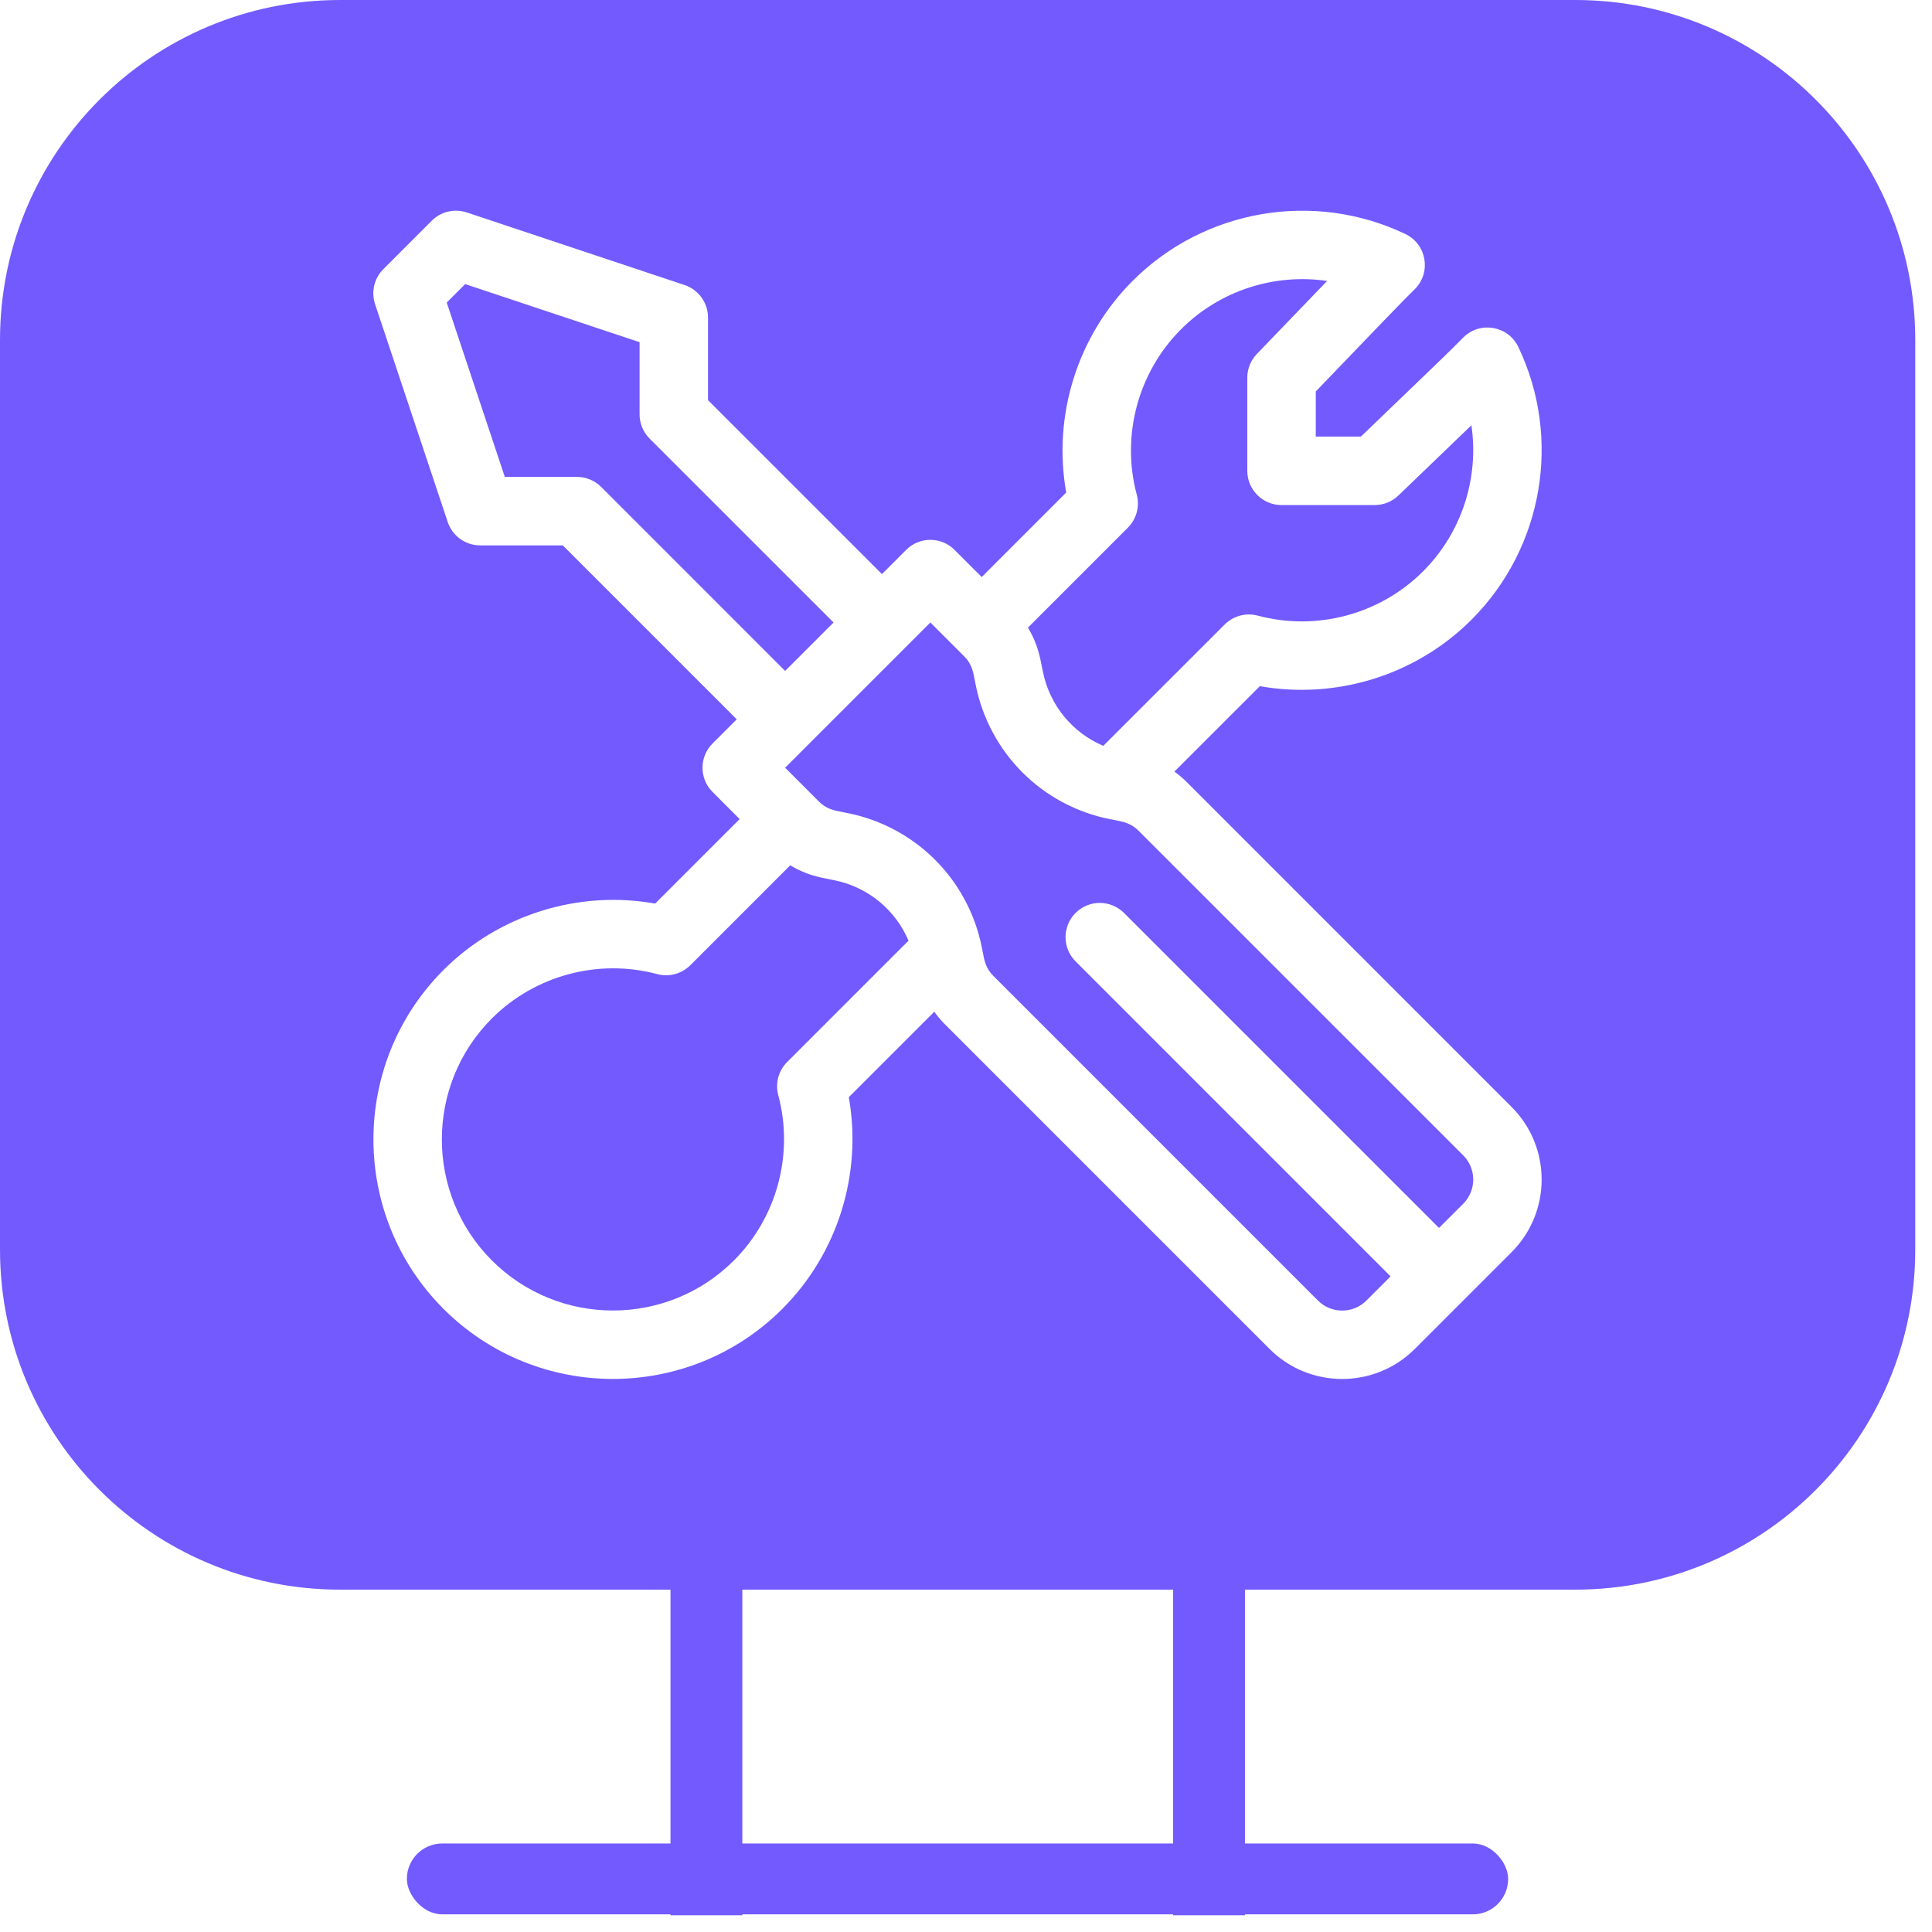 <svg width="45" height="45" viewBox="0 0 45 45" fill="none" xmlns="http://www.w3.org/2000/svg">
<rect x="9.477" y="42.938" width="25.651" height="1.651" rx="0.825" fill="#725AFF"/>
<rect x="15.617" y="44.61" width="9.145" height="1.673" transform="rotate(-90 15.617 44.61)" fill="#725AFF"/>
<rect x="27.324" y="44.61" width="9.145" height="1.673" transform="rotate(-90 27.324 44.61)" fill="#725AFF"/>
<path fill-rule="evenodd" clip-rule="evenodd" d="M7.92 0C3.546 0 0 3.546 0 7.92V29.106C0 33.48 3.546 37.026 7.92 37.026H36.69C41.064 37.026 44.61 33.48 44.61 29.106V7.92C44.61 3.546 41.064 0 36.69 0H7.92ZM27.649 18.223L35.208 25.783C36.141 26.715 36.141 28.233 35.208 29.165L32.953 31.42C32.021 32.352 30.503 32.352 29.571 31.42L22.011 23.86C21.919 23.768 21.836 23.669 21.761 23.565L19.77 25.556C20.087 27.34 19.515 29.193 18.222 30.486C16.046 32.662 12.506 32.662 10.33 30.486C8.154 28.31 8.154 24.769 10.33 22.593C11.623 21.301 13.476 20.729 15.26 21.046L17.228 19.078L16.596 18.445C16.285 18.134 16.285 17.629 16.596 17.318L17.16 16.754L13.109 12.703H11.184C10.841 12.703 10.536 12.483 10.428 12.158L8.736 7.084C8.641 6.798 8.715 6.482 8.929 6.268L10.056 5.141C10.27 4.927 10.586 4.853 10.872 4.948L15.946 6.639C16.271 6.748 16.491 7.053 16.491 7.396V9.321L20.542 13.372L21.106 12.808C21.417 12.496 21.922 12.496 22.233 12.808L22.866 13.44L24.834 11.472C24.517 9.687 25.089 7.835 26.381 6.542C28.051 4.872 30.604 4.434 32.734 5.451C33.23 5.688 33.343 6.345 32.954 6.734C32.837 6.851 32.774 6.914 32.711 6.977C32.518 7.171 32.33 7.368 30.647 9.118V10.169H31.698C33.448 8.486 33.645 8.298 33.839 8.105C33.902 8.042 33.965 7.979 34.082 7.862C34.47 7.473 35.128 7.586 35.365 8.082C36.382 10.212 35.944 12.764 34.274 14.434C32.981 15.727 31.128 16.299 29.344 15.982L27.354 17.972C27.458 18.047 27.557 18.131 27.649 18.223ZM26.477 11.521C26.55 11.796 26.472 12.089 26.27 12.291L23.943 14.618C24.161 14.982 24.219 15.278 24.273 15.555C24.278 15.584 24.284 15.612 24.29 15.64C24.447 16.427 24.98 17.068 25.698 17.372L28.526 14.545C28.727 14.344 29.02 14.266 29.295 14.339C30.668 14.706 32.143 14.31 33.147 13.307C34.053 12.4 34.451 11.13 34.272 9.905L32.572 11.541C32.423 11.684 32.225 11.764 32.019 11.764H29.849C29.409 11.764 29.052 11.407 29.052 10.966V8.797C29.052 8.591 29.132 8.393 29.275 8.244L30.911 6.544C29.686 6.364 28.415 6.763 27.509 7.669C26.506 8.673 26.11 10.149 26.477 11.521ZM13.439 11.108C13.65 11.108 13.853 11.193 14.003 11.342L18.287 15.627L19.415 14.499L15.13 10.215C14.981 10.065 14.897 9.862 14.897 9.651V7.97L10.835 6.617L10.405 7.047L11.758 11.108H13.439ZM18.127 25.507C18.054 25.232 18.132 24.939 18.334 24.737L21.161 21.91C20.856 21.192 20.216 20.659 19.429 20.502C19.401 20.496 19.373 20.491 19.346 20.485C19.061 20.43 18.769 20.373 18.406 20.155L16.079 22.482C15.877 22.684 15.584 22.762 15.309 22.689C13.937 22.322 12.461 22.718 11.457 23.721C9.903 25.275 9.903 27.804 11.457 29.358C13.012 30.913 15.541 30.913 17.095 29.358C18.098 28.355 18.494 26.879 18.127 25.507ZM33.517 28.601L34.081 28.038C34.392 27.727 34.392 27.221 34.081 26.91L26.521 19.351C26.344 19.174 26.173 19.141 25.947 19.098C25.917 19.093 25.886 19.087 25.853 19.08C24.27 18.764 23.043 17.536 22.726 15.953C22.72 15.921 22.714 15.889 22.708 15.859C22.665 15.634 22.633 15.462 22.456 15.285L21.67 14.499L18.287 17.882L19.073 18.668C19.25 18.845 19.422 18.877 19.647 18.92C19.678 18.925 19.709 18.931 19.741 18.938C21.324 19.254 22.552 20.482 22.868 22.065C22.875 22.097 22.881 22.129 22.887 22.159C22.929 22.385 22.962 22.556 23.139 22.733L30.698 30.293C31.009 30.603 31.515 30.604 31.826 30.293L32.389 29.729L25.052 22.392C24.741 22.08 24.741 21.575 25.052 21.264C25.364 20.953 25.868 20.953 26.18 21.264L33.517 28.601Z" fill="#725AFF"/>
</svg>
